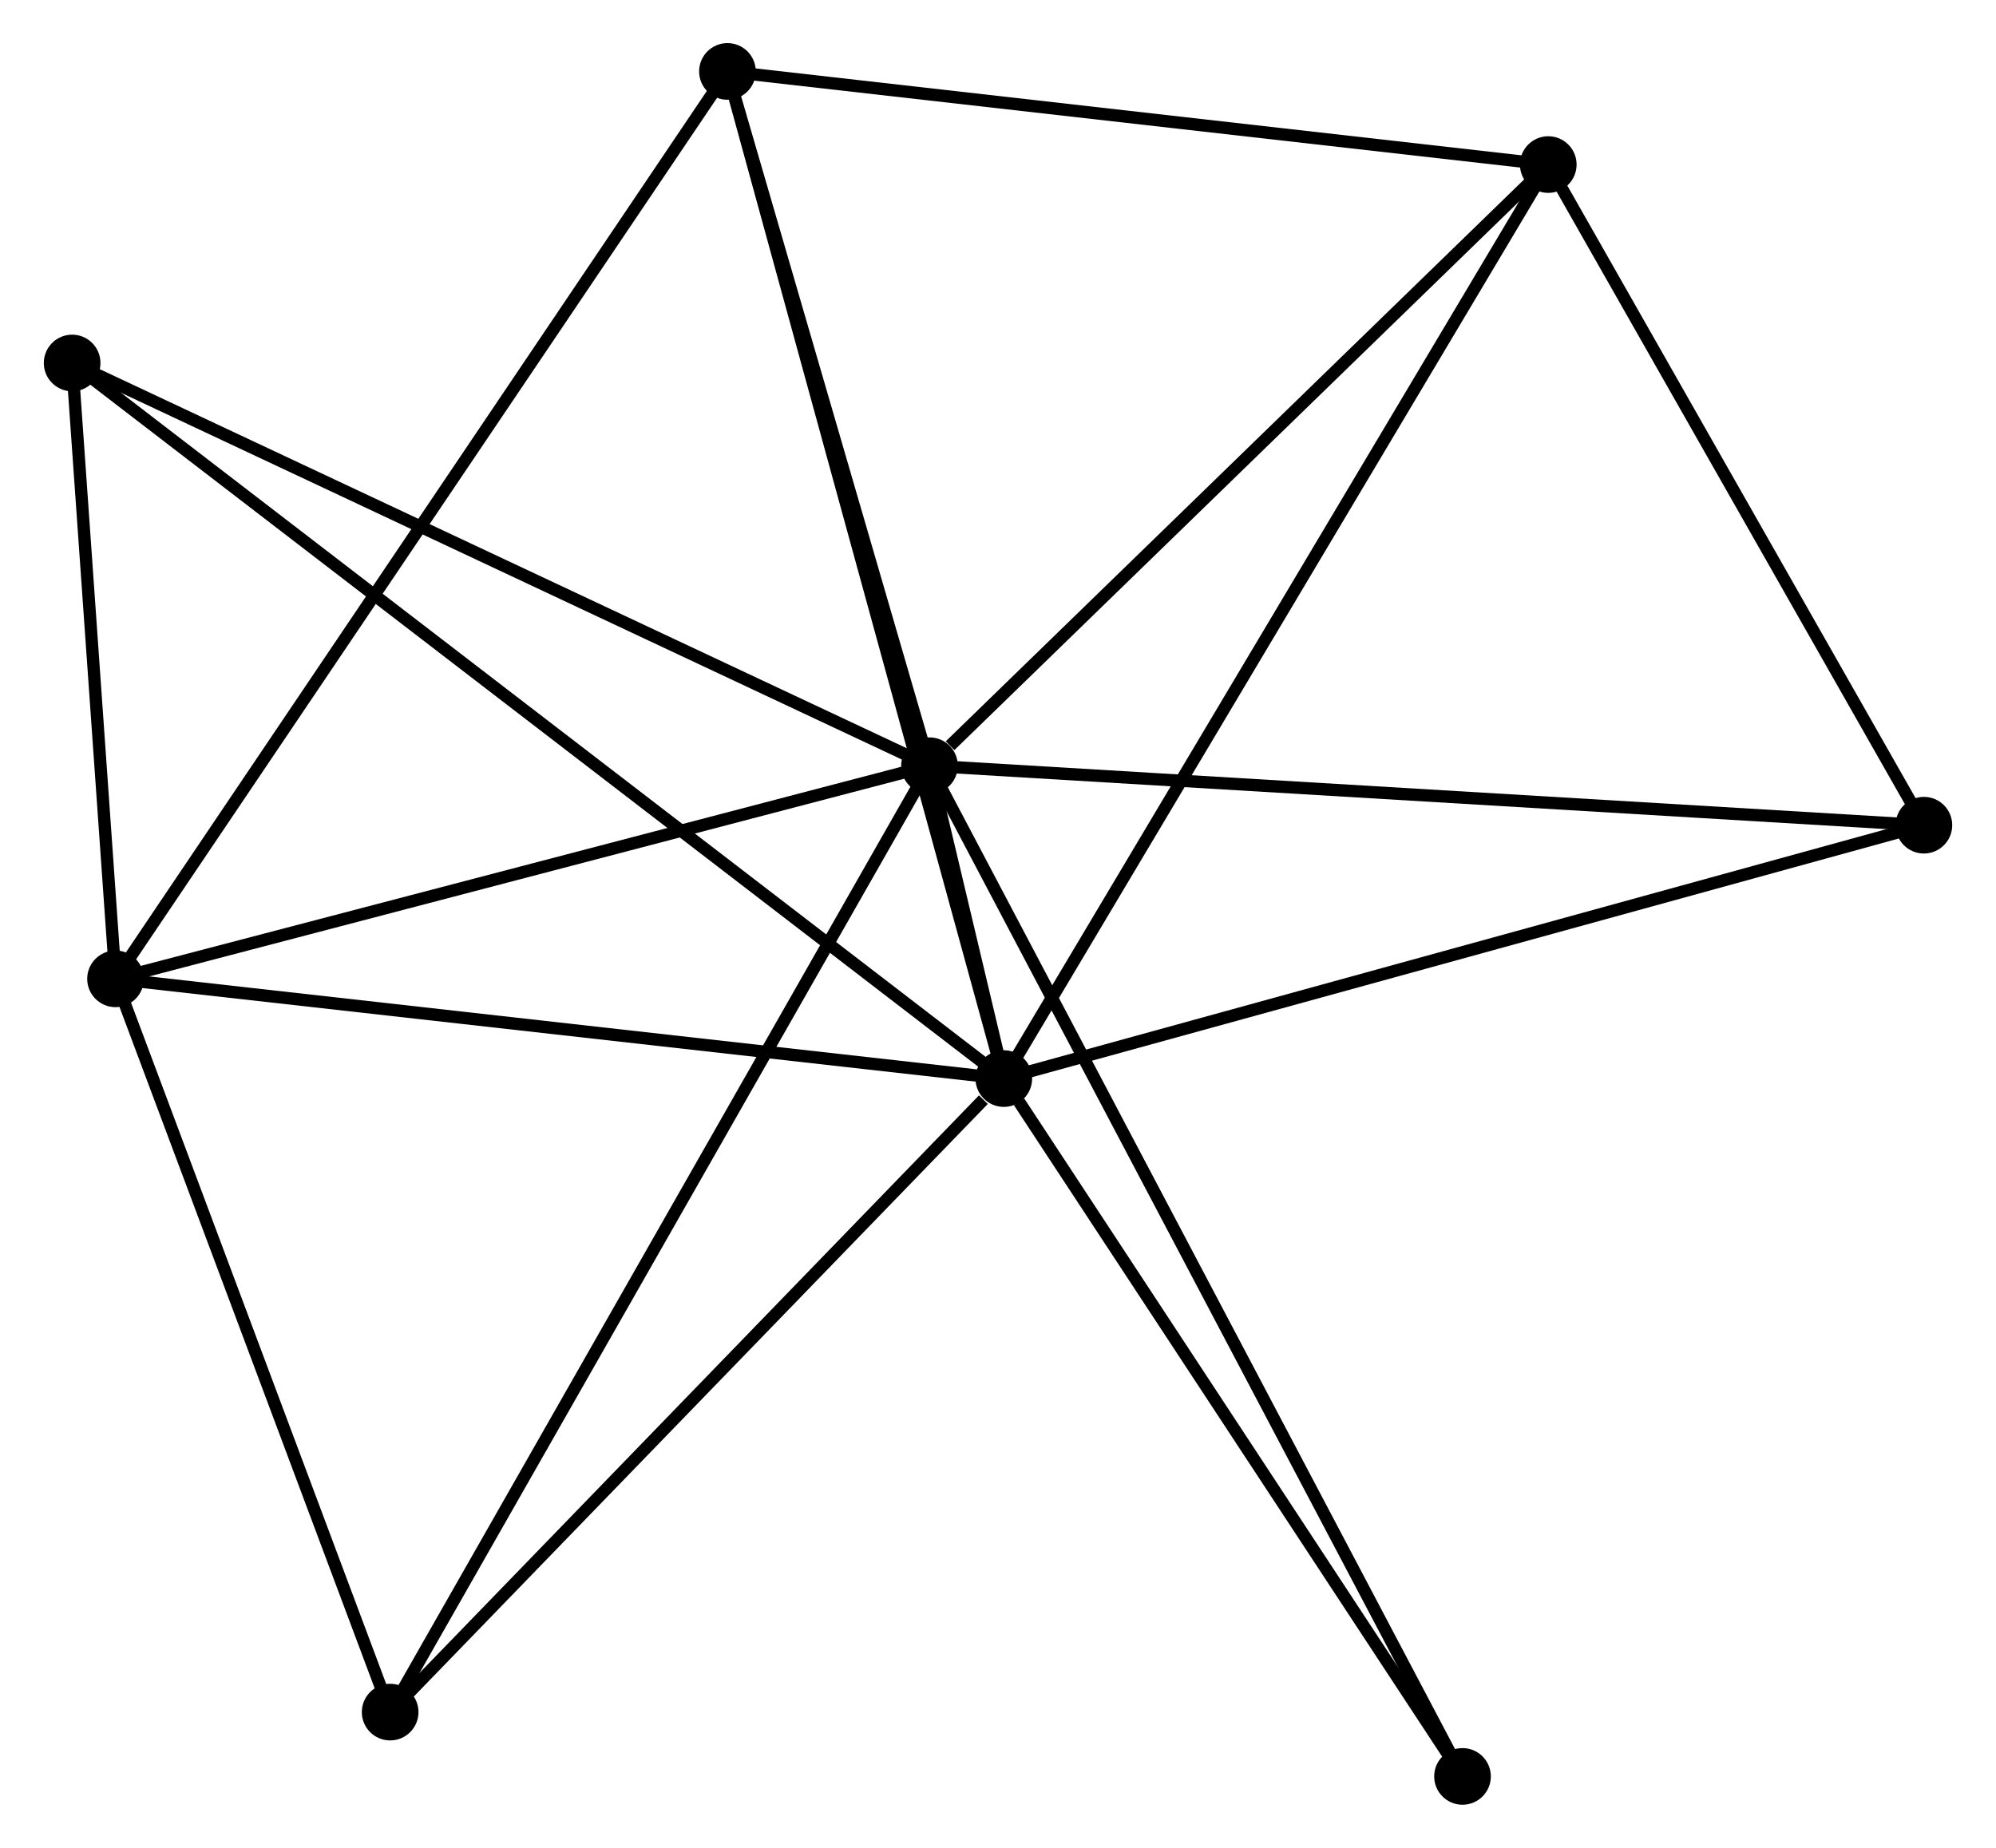<?xml version="1.0" encoding="UTF-8" standalone="no"?>
<!DOCTYPE svg PUBLIC "-//W3C//DTD SVG 1.1//EN"
 "http://www.w3.org/Graphics/SVG/1.1/DTD/svg11.dtd">
<!-- Generated by graphviz version 2.36.0 (20140111.2315)
 -->
<!-- Title: %3 Pages: 1 -->
<svg width="162pt" height="150pt"
 viewBox="0.00 0.00 161.95 150.06" xmlns="http://www.w3.org/2000/svg" xmlns:xlink="http://www.w3.org/1999/xlink">
<g id="graph0" class="graph" transform="scale(1 1) rotate(0) translate(4 146.059)">
<title>%3</title>
<!-- 0 -->
<g id="node1" class="node"><title>0</title>
<ellipse fill="black" stroke="black" cx="71.412" cy="-83.877" rx="1.8" ry="1.8"/>
</g>
<!-- 1 -->
<g id="node2" class="node"><title>1</title>
<ellipse fill="black" stroke="black" cx="77.446" cy="-58.47" rx="1.8" ry="1.8"/>
</g>
<!-- 0&#45;&#45;1 -->
<g id="edge1" class="edge"><title>0&#45;&#45;1</title>
<path fill="none" stroke="black" d="M71.885,-81.883C73.019,-77.11 75.877,-65.076 76.991,-60.384"/>
</g>
<!-- 2 -->
<g id="node3" class="node"><title>2</title>
<ellipse fill="black" stroke="black" cx="5.323" cy="-66.569" rx="1.8" ry="1.8"/>
</g>
<!-- 0&#45;&#45;2 -->
<g id="edge2" class="edge"><title>0&#45;&#45;2</title>
<path fill="none" stroke="black" d="M69.505,-83.377C59.855,-80.85 16.484,-69.492 7.112,-67.037"/>
</g>
<!-- 3 -->
<g id="node4" class="node"><title>3</title>
<ellipse fill="black" stroke="black" cx="121.654" cy="-132.695" rx="1.8" ry="1.8"/>
</g>
<!-- 0&#45;&#45;3 -->
<g id="edge3" class="edge"><title>0&#45;&#45;3</title>
<path fill="none" stroke="black" d="M73.084,-85.501C80.848,-93.045 113.309,-124.587 120.317,-131.396"/>
</g>
<!-- 4 -->
<g id="node5" class="node"><title>4</title>
<ellipse fill="black" stroke="black" cx="55.008" cy="-140.259" rx="1.8" ry="1.8"/>
</g>
<!-- 0&#45;&#45;4 -->
<g id="edge4" class="edge"><title>0&#45;&#45;4</title>
<path fill="none" stroke="black" d="M70.866,-85.753C68.376,-94.313 58.102,-129.624 55.573,-138.318"/>
</g>
<!-- 5 -->
<g id="node6" class="node"><title>5</title>
<ellipse fill="black" stroke="black" cx="1.8" cy="-116.582" rx="1.8" ry="1.8"/>
</g>
<!-- 0&#45;&#45;5 -->
<g id="edge5" class="edge"><title>0&#45;&#45;5</title>
<path fill="none" stroke="black" d="M69.691,-84.685C60.144,-89.171 13.751,-110.967 3.716,-115.681"/>
</g>
<!-- 6 -->
<g id="node7" class="node"><title>6</title>
<ellipse fill="black" stroke="black" cx="27.621" cy="-7.023" rx="1.8" ry="1.8"/>
</g>
<!-- 0&#45;&#45;6 -->
<g id="edge6" class="edge"><title>0&#45;&#45;6</title>
<path fill="none" stroke="black" d="M70.497,-82.271C64.798,-72.27 34.215,-18.595 28.531,-8.619"/>
</g>
<!-- 7 -->
<g id="node8" class="node"><title>7</title>
<ellipse fill="black" stroke="black" cx="152.153" cy="-79.047" rx="1.8" ry="1.8"/>
</g>
<!-- 0&#45;&#45;7 -->
<g id="edge7" class="edge"><title>0&#45;&#45;7</title>
<path fill="none" stroke="black" d="M73.408,-83.757C84.579,-83.089 139.239,-79.82 150.227,-79.162"/>
</g>
<!-- 8 -->
<g id="node9" class="node"><title>8</title>
<ellipse fill="black" stroke="black" cx="114.691" cy="-1.8" rx="1.8" ry="1.8"/>
</g>
<!-- 0&#45;&#45;8 -->
<g id="edge8" class="edge"><title>0&#45;&#45;8</title>
<path fill="none" stroke="black" d="M72.316,-82.162C77.948,-71.481 108.174,-14.159 113.792,-3.505"/>
</g>
<!-- 1&#45;&#45;2 -->
<g id="edge9" class="edge"><title>1&#45;&#45;2</title>
<path fill="none" stroke="black" d="M75.365,-58.703C64.833,-59.886 17.503,-65.201 7.275,-66.35"/>
</g>
<!-- 1&#45;&#45;3 -->
<g id="edge10" class="edge"><title>1&#45;&#45;3</title>
<path fill="none" stroke="black" d="M78.369,-60.02C84.073,-69.596 114.467,-120.628 120.582,-130.895"/>
</g>
<!-- 1&#45;&#45;4 -->
<g id="edge11" class="edge"><title>1&#45;&#45;4</title>
<path fill="none" stroke="black" d="M76.891,-60.491C73.787,-71.807 58.597,-127.178 55.543,-138.308"/>
</g>
<!-- 1&#45;&#45;5 -->
<g id="edge12" class="edge"><title>1&#45;&#45;5</title>
<path fill="none" stroke="black" d="M75.866,-59.683C66.021,-67.246 13.191,-107.831 3.371,-115.374"/>
</g>
<!-- 1&#45;&#45;6 -->
<g id="edge13" class="edge"><title>1&#45;&#45;6</title>
<path fill="none" stroke="black" d="M75.788,-56.758C68.088,-48.807 35.897,-15.568 28.948,-8.392"/>
</g>
<!-- 1&#45;&#45;7 -->
<g id="edge14" class="edge"><title>1&#45;&#45;7</title>
<path fill="none" stroke="black" d="M79.292,-58.978C89.628,-61.825 140.204,-75.756 150.371,-78.556"/>
</g>
<!-- 1&#45;&#45;8 -->
<g id="edge15" class="edge"><title>1&#45;&#45;8</title>
<path fill="none" stroke="black" d="M78.685,-56.584C84.441,-47.827 108.504,-11.213 113.699,-3.308"/>
</g>
<!-- 2&#45;&#45;4 -->
<g id="edge16" class="edge"><title>2&#45;&#45;4</title>
<path fill="none" stroke="black" d="M6.36,-68.108C12.826,-77.698 47.527,-129.163 53.976,-138.729"/>
</g>
<!-- 2&#45;&#45;5 -->
<g id="edge17" class="edge"><title>2&#45;&#45;5</title>
<path fill="none" stroke="black" d="M5.171,-68.718C4.592,-76.944 2.519,-106.38 1.947,-114.496"/>
</g>
<!-- 2&#45;&#45;6 -->
<g id="edge18" class="edge"><title>2&#45;&#45;6</title>
<path fill="none" stroke="black" d="M5.966,-64.851C9.165,-56.308 23.346,-18.441 26.841,-9.107"/>
</g>
<!-- 3&#45;&#45;4 -->
<g id="edge19" class="edge"><title>3&#45;&#45;4</title>
<path fill="none" stroke="black" d="M119.732,-132.914C109.999,-134.018 66.263,-138.982 56.812,-140.054"/>
</g>
<!-- 3&#45;&#45;7 -->
<g id="edge20" class="edge"><title>3&#45;&#45;7</title>
<path fill="none" stroke="black" d="M122.669,-130.911C127.299,-122.765 146.4,-89.166 151.103,-80.894"/>
</g>
</g>
</svg>
